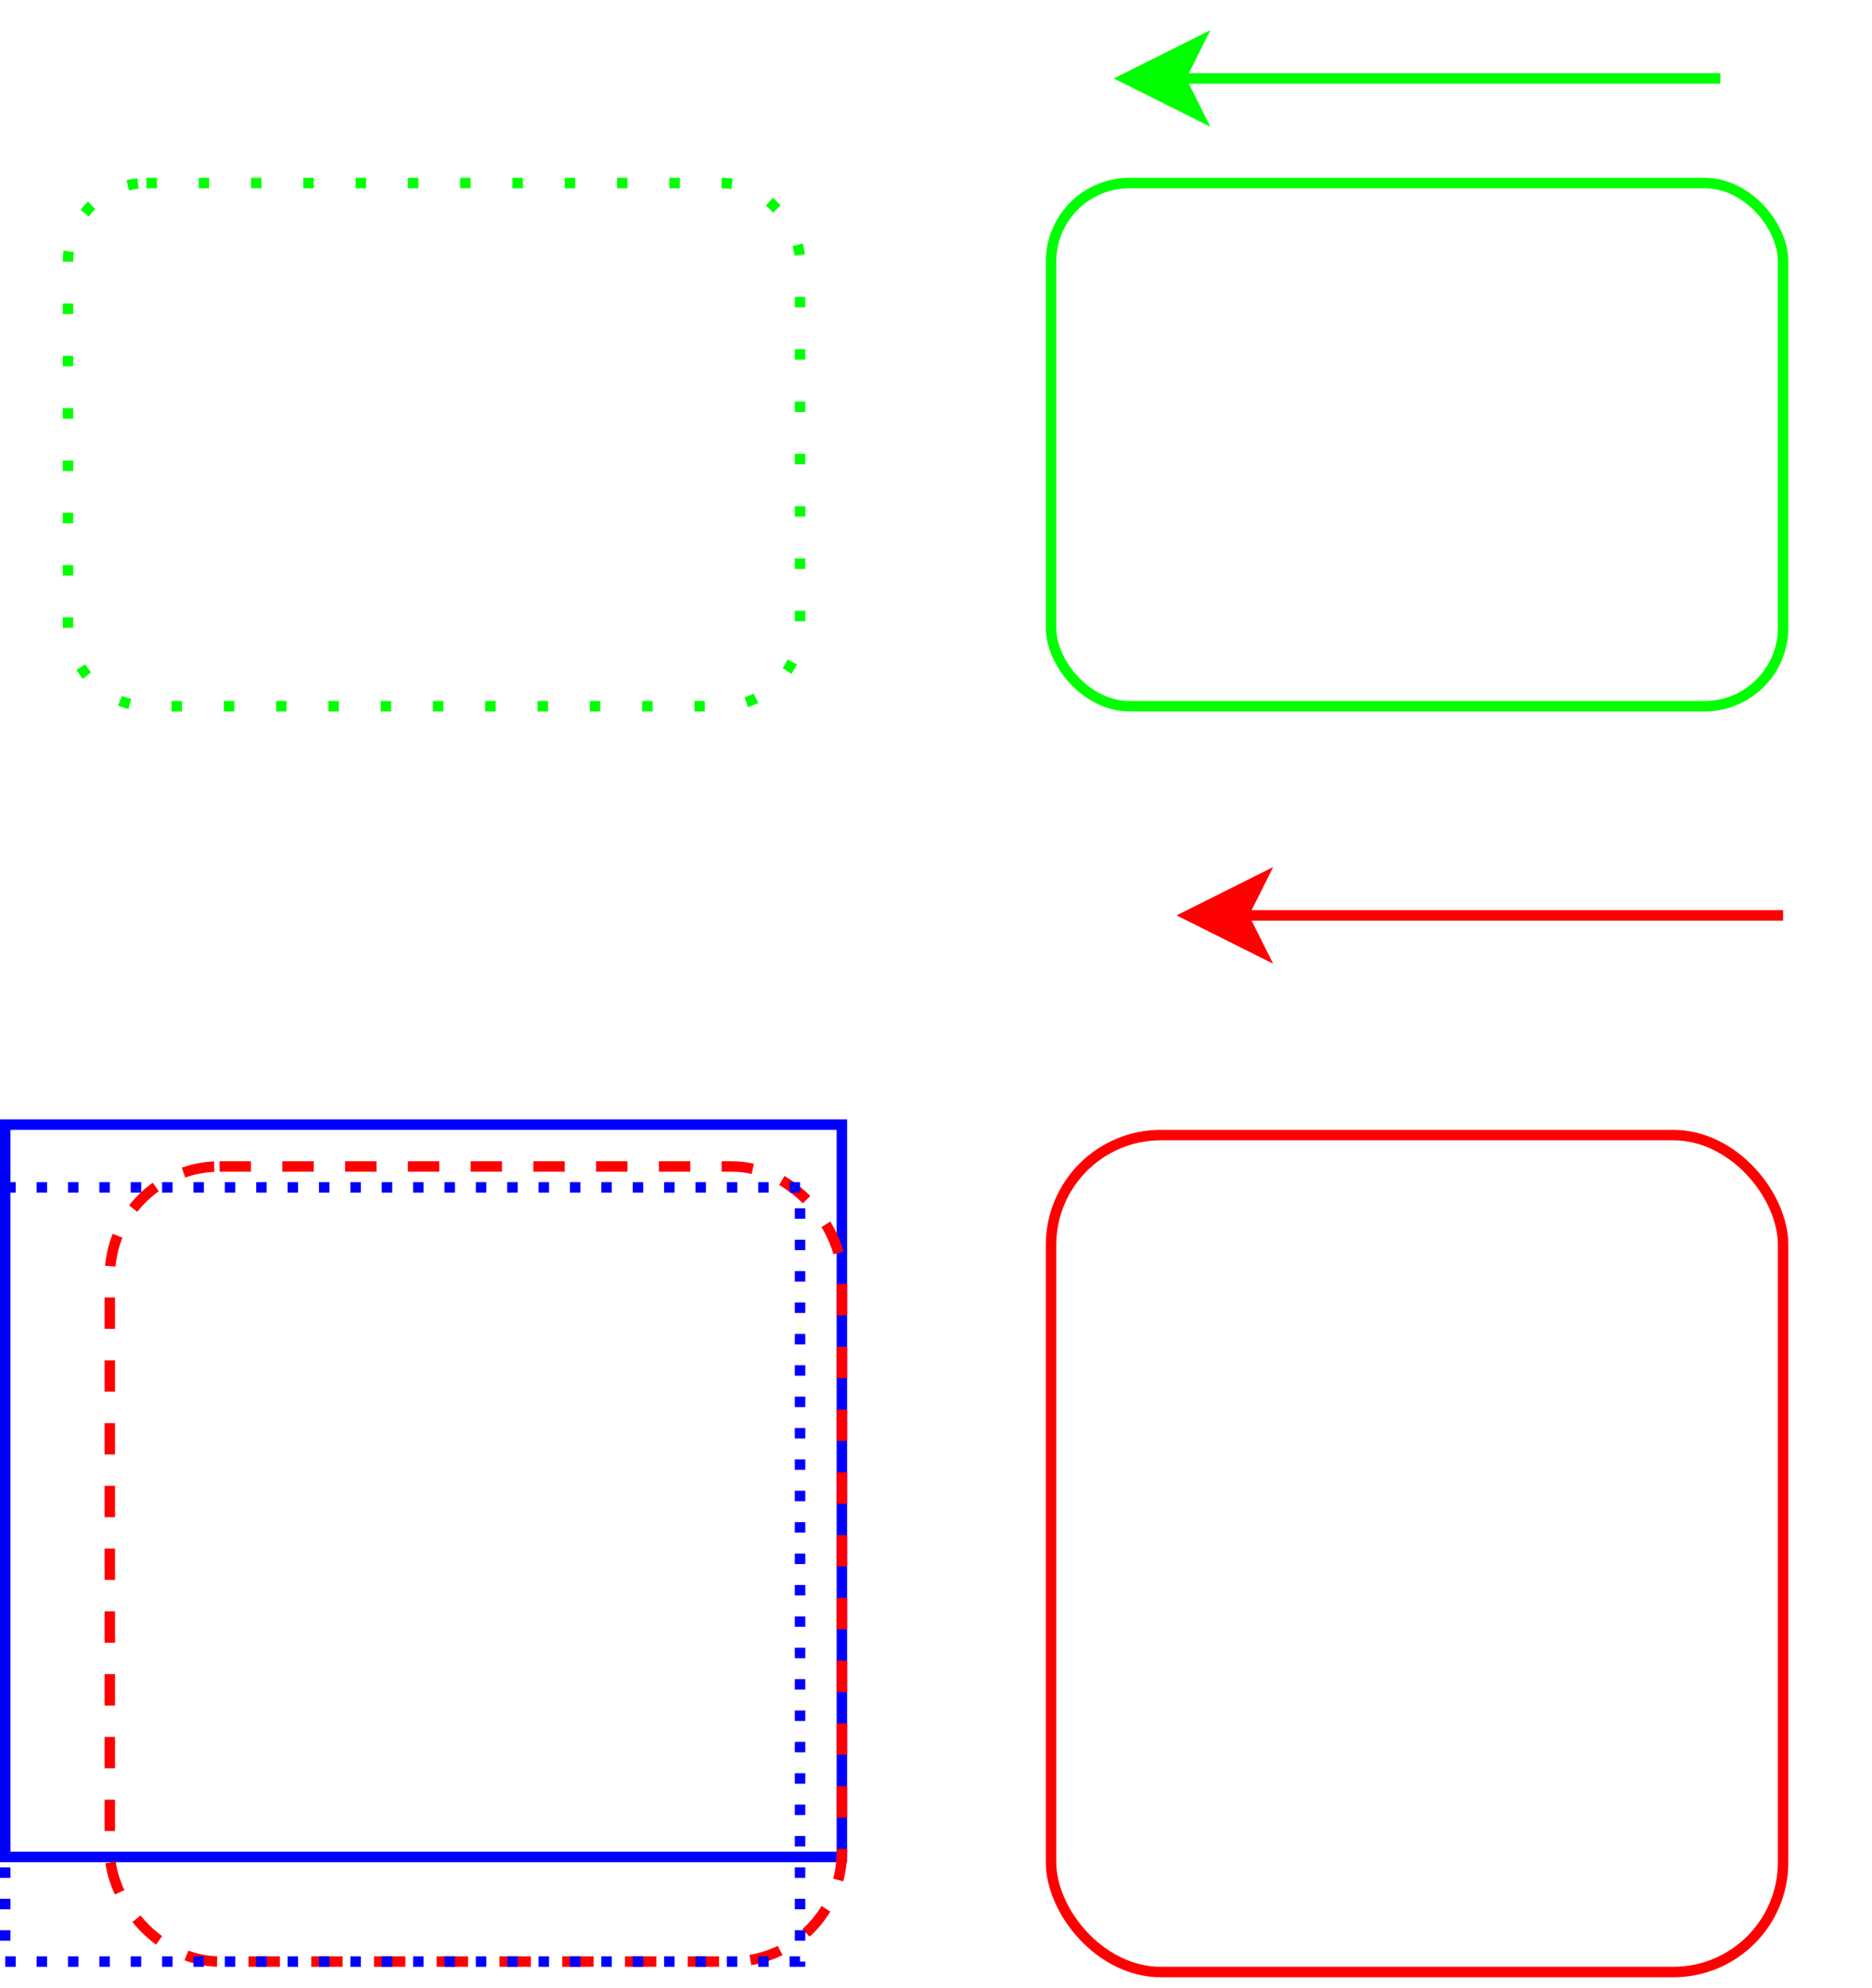 <?xml version="1.0" encoding="UTF-8"?>
<!-- Do not edit this file with editors other than diagrams.net -->
<!DOCTYPE svg PUBLIC "-//W3C//DTD SVG 1.1//EN" "http://www.w3.org/Graphics/SVG/1.1/DTD/svg11.dtd">
<svg xmlns="http://www.w3.org/2000/svg" xmlns:xlink="http://www.w3.org/1999/xlink" version="1.1" width="179px" height="190px" viewBox="-0.5 -0.5 179 190" content="&lt;mxfile host=&quot;app.diagrams.net&quot; modified=&quot;2022-10-19T03:47:06.542Z&quot; agent=&quot;5.0 (Windows NT 10.0; Win64; x64) AppleWebKit/537.36 (KHTML, like Gecko) Chrome/106.0.0.0 Safari/537.36 Edg/106.0.137.47&quot; etag=&quot;GeFvWaadmVHfW_glrJhe&quot; version=&quot;20.4.1&quot; type=&quot;github&quot;&gt;&lt;diagram id=&quot;vwlsWc8sE9uyxR2JU9Ac&quot; name=&quot;第 1 页&quot;&gt;zZddb5swFIZ/DZeTABMgl03WtFI1qVKqTrv04DS4MxgZE0J//UxtvsnSRmFpLiL8cj7Mc445wkDr+HDHcRr9YCFQwzbDg4G+G7a9dHz5XwmlEha2qYQdJ6GSrFbYkjfQYm2WkxCynqFgjAqS9sWAJQkEoqdhzlnRN3thtJ81xTsYCdsA07H6k4QiUqpve61+D2QX1Zktd6nuxLg21k+SRThkRUdCtwZac8aEuooPa6AVu5qL8tscudtsjEMiPuLw5r3+enooSfG6z3/f75/M55vnbzrKHtNcP7DerChrApzlSQhVENNAqyIiArYpDqq7hSy51CIRU7my5GUmOPsDa0YZf/dGpvxt5JZWL4TSWk9YIt1XOjdwAYejD2U1qGSLAYtB8FKaaAeZQLno9mpoF51iaSnq1MnTGtbtsWsitwTlhYb4CaD2Z4BaZwDdbCqkswFFI6DWCKg3AdSfCyg6DRSS8KY66nIVUJxlJOgz7HfwcaIqMISjN8JJeB04iwk4tcaBYkH2/fBTxHSGR0Zk4qY2jjmojTmAnrGcB6C9uq+CQSDk2P8OJDDfgRgFkpRx2TFLK4Ps+IaRP52n7QcVse2Ohun5DeNc8wSGOIuawJd4vznD4+h86Dh67kzHcXHNgdGjWy0esRDAk3fFNu25Zoo7Zu5OMHdmYu7O3dEV8f84Uyw0HtJTTbyYa6Z41wR6oomdSzWx+7WY+7PP8Qb6V5/jaOn0a2OfO8eHRR4GutQc96bznDnH5bL97FHm7bcjuv0L&lt;/diagram&gt;&lt;/mxfile&gt;" resource="https://app.diagrams.net/?src=about#HSpratumn%2FDrawio%2Fmain%2FMOT.drawio.svg"><defs/><g><rect x="0" y="107" width="80" height="70" fill="none" stroke="#0000ff" pointer-events="all"/><rect x="100" y="108" width="70" height="80" rx="10.5" ry="10.5" fill="none" stroke="#ff0000" pointer-events="all"/><path d="M 170 87 L 152 87 L 118.37 87" fill="none" stroke="#ff0000" stroke-miterlimit="10" pointer-events="stroke"/><path d="M 113.12 87 L 120.12 83.5 L 118.37 87 L 120.12 90.5 Z" fill="#ff0000" stroke="#ff0000" stroke-miterlimit="10" pointer-events="all"/><rect x="10" y="111" width="70" height="76" rx="10.5" ry="10.5" fill="none" stroke="#ff0000" stroke-dasharray="3 3" pointer-events="all"/><rect x="0" y="113" width="76" height="74" fill="none" stroke="#0000ff" stroke-dasharray="1 2" pointer-events="all"/><rect x="100" y="17" width="70" height="50" rx="7.5" ry="7.5" fill="none" stroke="#00ff00" pointer-events="all"/><rect x="6" y="17" width="70" height="50" rx="7.5" ry="7.5" fill="none" stroke="#00ff00" stroke-dasharray="1 4" pointer-events="all"/><path d="M 164 7 L 146 7 L 112.37 7" fill="none" stroke="#00ff00" stroke-miterlimit="10" pointer-events="stroke"/><path d="M 107.12 7 L 114.12 3.5 L 112.37 7 L 114.12 10.5 Z" fill="#00ff00" stroke="#00ff00" stroke-miterlimit="10" pointer-events="all"/></g></svg>